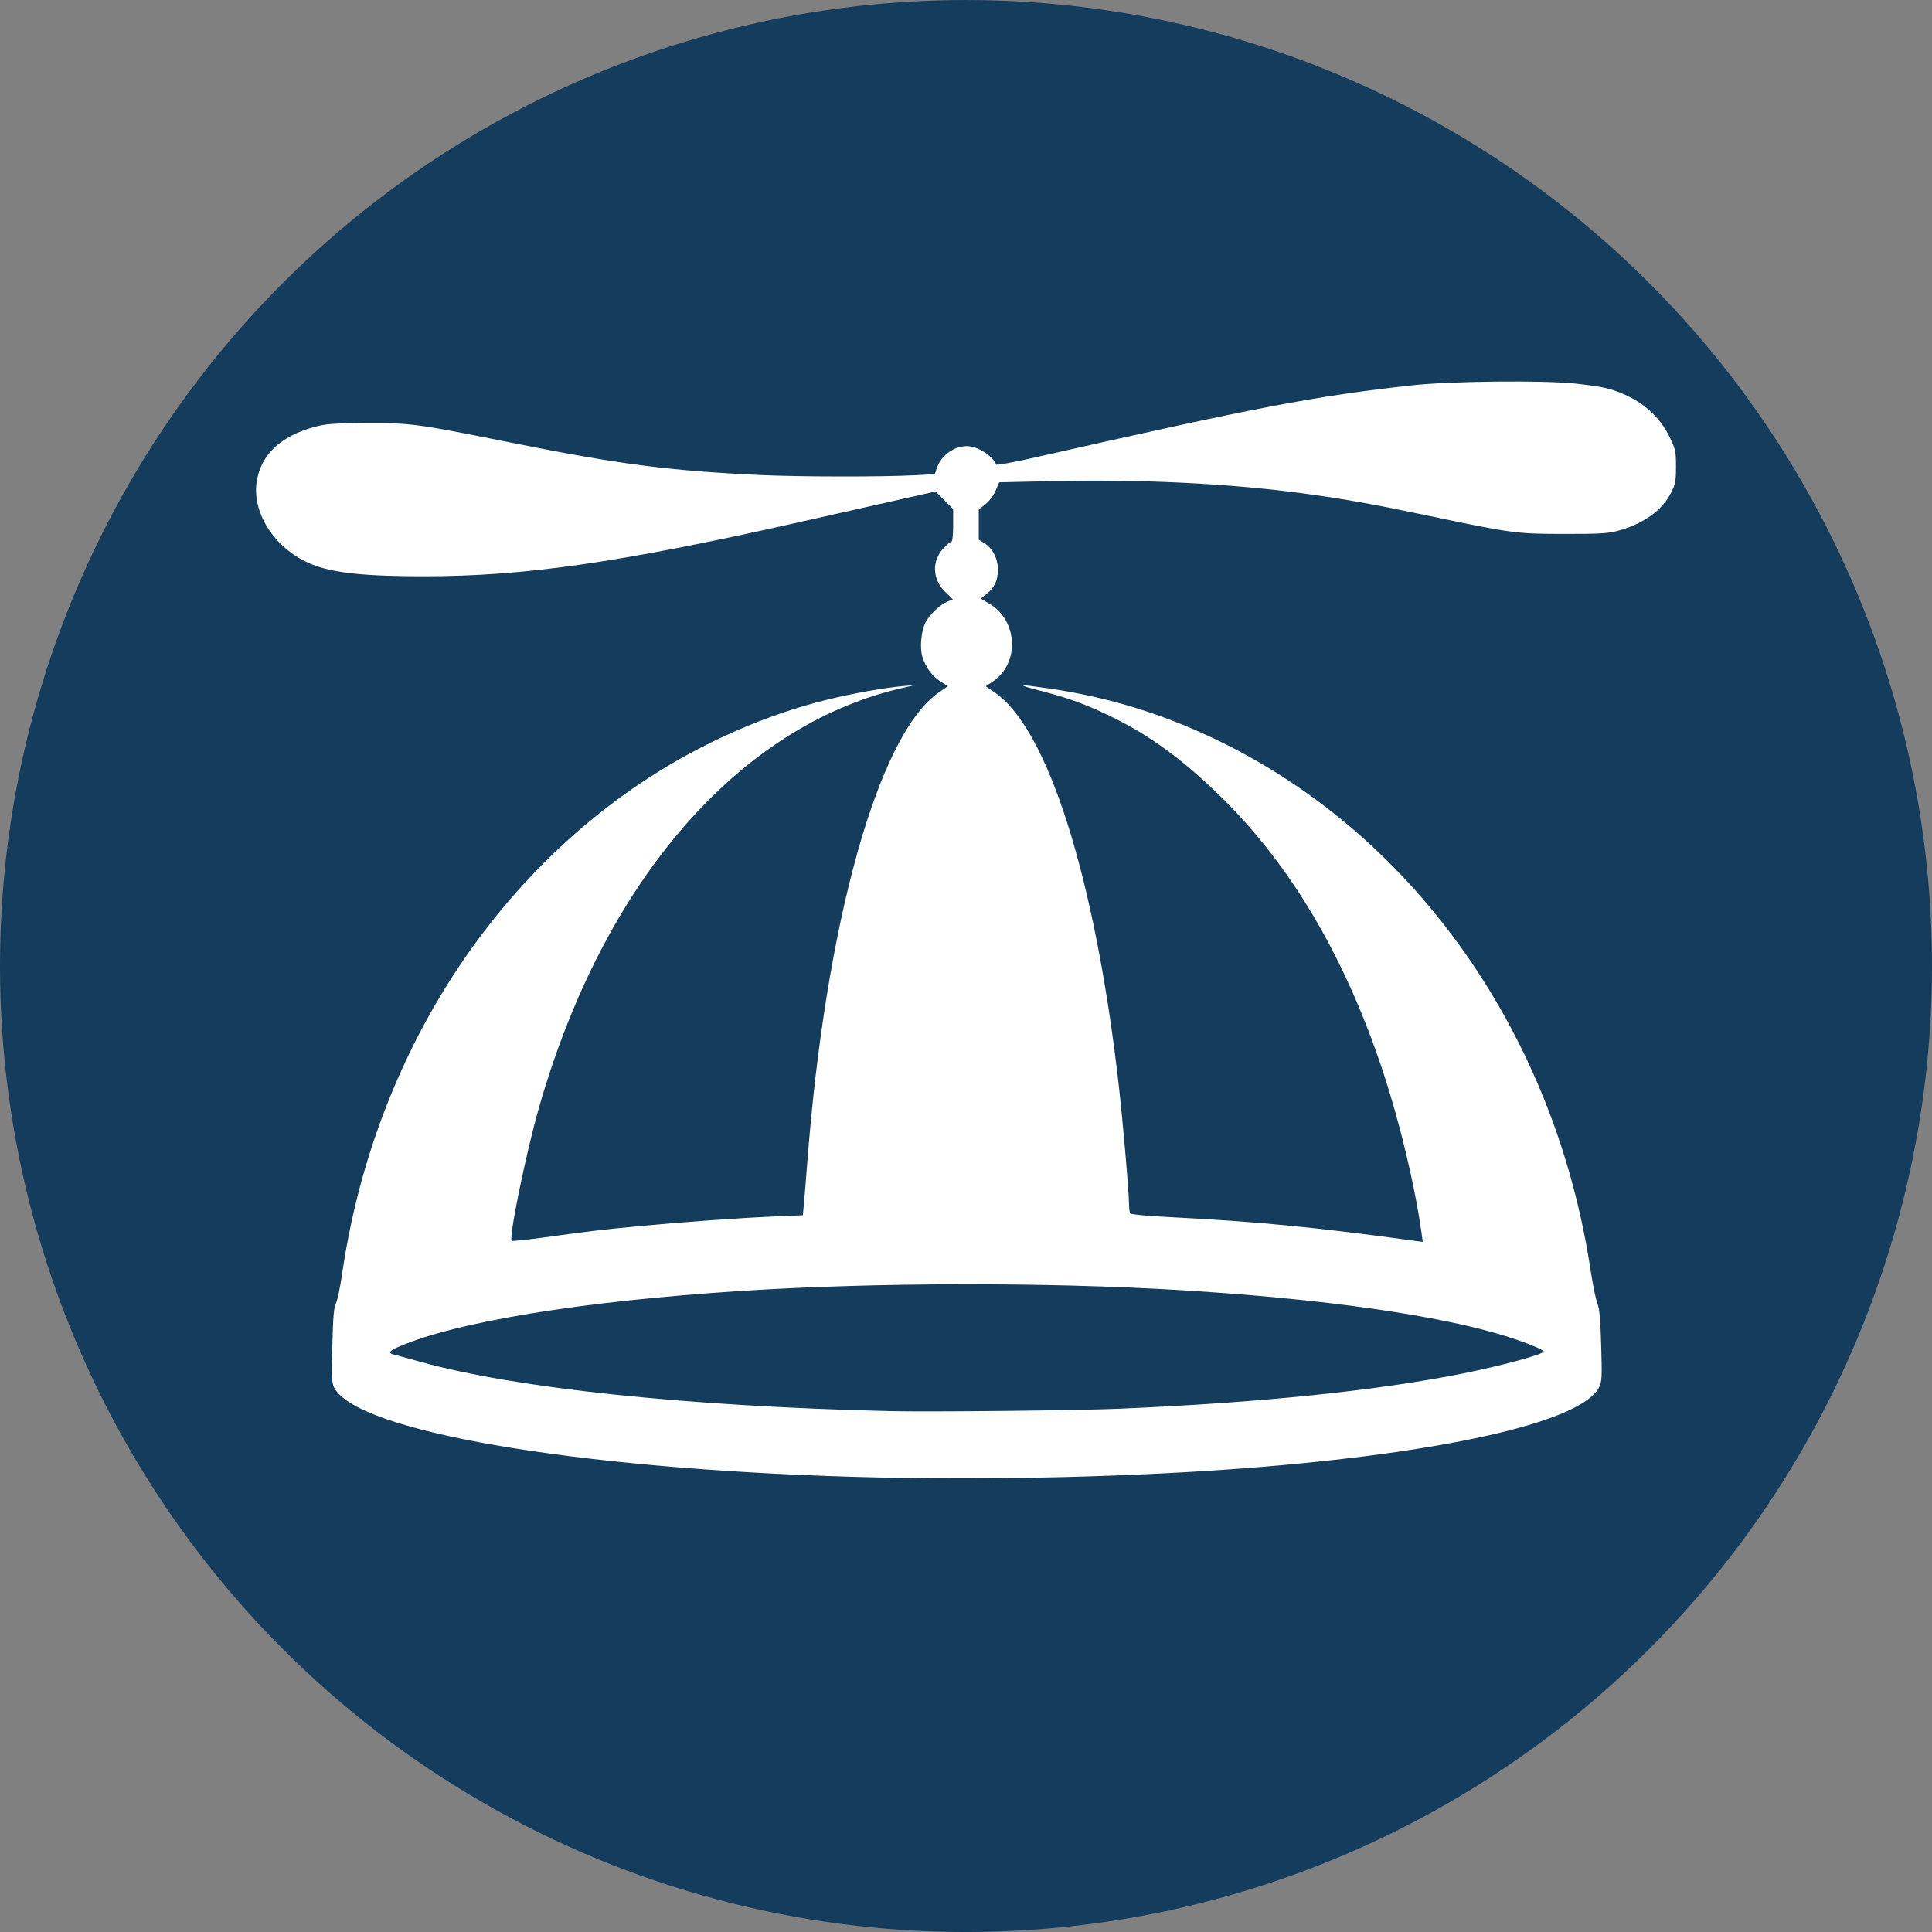 <?xml version="1.0" encoding="UTF-8" standalone="no"?>
<svg
   xmlns:dc="http://purl.org/dc/elements/1.1/"
   xmlns:cc="http://creativecommons.org/ns#"
   xmlns:rdf="http://www.w3.org/1999/02/22-rdf-syntax-ns#"
   xmlns:svg="http://www.w3.org/2000/svg"
   xmlns="http://www.w3.org/2000/svg"
   xmlns:sodipodi="http://sodipodi.sourceforge.net/DTD/sodipodi-0.dtd"
   xmlns:inkscape="http://www.inkscape.org/namespaces/inkscape"
   width="112.994mm"
   height="112.994mm"
   viewBox="0 0 112.994 112.994"
   version="1.1"
   id="svg8"
   inkscape:version="1.0 (4035a4fb49, 2020-05-01)"
   sodipodi:docname="com.parallax.PropellerIDE.svg">
  <rect x="0" y="0" width="112.994" height="112.994" fill="#808080" stroke="none"/>
  <defs
     id="defs2" />
  <sodipodi:namedview
     id="base"
     pagecolor="#ffffff"
     bordercolor="#666666"
     borderopacity="1.0"
     inkscape:pageopacity="0.0"
     inkscape:pageshadow="2"
     inkscape:zoom="1.4692611"
     inkscape:cx="102.70638"
     inkscape:cy="220.15666"
     inkscape:document-units="mm"
     inkscape:current-layer="layer1"
     inkscape:document-rotation="0"
     showgrid="false"
     inkscape:snap-grids="true"
     inkscape:window-width="1920"
     inkscape:window-height="1016"
     inkscape:window-x="0"
     inkscape:window-y="27"
     inkscape:window-maximized="1" />
  <g
     transform="translate(-39.125,-106.294)"
     sodipodi:insensitive="true"
     inkscape:label="Circle"
     inkscape:groupmode="layer"
     id="layer1">
    <circle
       style="fill:#143c5d;fill-opacity:1;stroke:#143c5d;stroke-width:0.265;stroke-opacity:1"
       id="path897"
       cx="95.622"
       cy="162.792"
       r="56.365" />
  </g>
  <g
     transform="translate(-39.125,-106.294)"
     sodipodi:insensitive="true"
     inkscape:groupmode="layer"
     id="layer2"
     inkscape:label="Logo">
    <path
       style="fill:#ffffff;fill-opacity:1;stroke-width:0.1"
       d="m 89.005,192.668 c -16.334,-0.483 -29.015,-2.664 -30.336,-5.218 -0.139,-0.269 -0.154,-0.606 -0.107,-2.471 0.042,-1.676 0.089,-2.226 0.21,-2.459 0.085,-0.165 0.25,-0.946 0.365,-1.736 1.767,-12.118 8.329,-22.747 17.888,-28.973 3.224,-2.1 6.942,-3.731 10.482,-4.597 1.509,-0.369 3.393,-0.705 4.47,-0.797 l 0.649,-0.055 -0.818,0.191 c -9.511,2.223 -17.372,11.317 -21.144,24.461 -0.764,2.66 -1.793,7.67 -1.613,7.85 0.03,0.03 0.9,-0.061 1.933,-0.203 2.89,-0.395 3.323,-0.447 5.572,-0.659 2.653,-0.25 5.825,-0.477 7.905,-0.564 l 1.617,-0.068 0.051,-0.509 c 0.028,-0.28 0.122,-1.43 0.208,-2.555 1.079,-14.064 4.159,-25.075 7.696,-27.512 l 0.533,-0.367 -0.441,-0.28 c -0.481,-0.305 -0.86,-0.82 -1.052,-1.428 -0.164,-0.52 -0.075,-1.515 0.181,-2.017 0.24,-0.471 0.836,-1.038 1.286,-1.225 l 0.316,-0.131 -0.432,-0.415 c -0.785,-0.755 -0.823,-1.849 -0.089,-2.605 0.19,-0.196 0.389,-0.356 0.441,-0.356 0.054,0 0.095,-0.416 0.095,-0.953 v -0.953 l -0.513,-0.513 -0.513,-0.513 -2.506,0.564 c -1.379,0.31 -3.914,0.881 -5.634,1.268 -10.317,2.324 -15.944,3.132 -21.778,3.128 -4.201,-0.003 -5.973,-0.264 -7.337,-1.081 -1.704,-1.021 -2.711,-2.861 -2.448,-4.474 0.255,-1.567 1.396,-2.641 3.382,-3.181 0.661,-0.18 1.065,-0.209 3.009,-0.218 2.664,-0.012 2.896,0.019 8.485,1.139 6.344,1.271 9.218,1.644 14.574,1.894 2.292,0.107 7.072,0.114 9.018,0.013 l 1.183,-0.061 0.132,-0.384 c 0.245,-0.714 1.001,-1.259 1.746,-1.259 0.62,0 1.52,0.567 1.712,1.078 0.019,0.05 1,-0.127 2.181,-0.394 13.145,-2.977 16.438,-3.608 22.16,-4.24 2.217,-0.245 7.637,-0.303 9.538,-0.101 1.724,0.183 2.311,0.333 3.288,0.843 0.965,0.504 1.771,1.334 2.231,2.296 0.341,0.714 0.365,0.827 0.365,1.713 0,0.833 -0.033,1.016 -0.276,1.51 -0.511,1.04 -1.632,1.847 -3.118,2.245 -0.594,0.159 -1.065,0.187 -3.144,0.185 -2.79,-0.003 -3.051,-0.037 -7.817,-1.039 -3.408,-0.716 -5.126,-1.022 -7.555,-1.346 -4.262,-0.567 -9.406,-0.818 -14.451,-0.706 l -3.221,0.072 -0.211,0.49 c -0.124,0.289 -0.369,0.615 -0.597,0.795 l -0.386,0.306 v 0.882 0.882 l 0.328,0.203 c 0.481,0.297 0.797,0.92 0.791,1.561 -0.006,0.627 -0.201,1.043 -0.662,1.411 l -0.34,0.271 0.515,0.307 c 1.664,0.993 1.765,3.486 0.183,4.548 l -0.407,0.273 0.531,0.366 c 3.111,2.143 5.862,10.849 7.242,22.919 0.24,2.099 0.6,6.242 0.603,6.938 7.9e-4,0.275 0.035,0.547 0.075,0.605 0.044,0.064 1.026,0.154 2.469,0.227 4.925,0.249 8.494,0.596 14.158,1.377 l 0.482,0.067 -0.068,-0.489 c -0.397,-2.834 -1.291,-6.569 -2.292,-9.572 -2.234,-6.705 -5.405,-12.042 -9.549,-16.074 -2.144,-2.087 -4.067,-3.49 -6.225,-4.546 -1.514,-0.74 -2.556,-1.124 -4.192,-1.546 -1.514,-0.391 -1.416,-0.418 0.499,-0.138 3.558,0.52 6.857,1.554 10.139,3.178 11.375,5.628 19.437,17.19 21.5,30.831 0.131,0.864 0.31,1.741 0.398,1.949 0.122,0.287 0.176,0.878 0.223,2.448 0.056,1.852 0.044,2.109 -0.114,2.441 -0.921,1.941 -8.379,3.721 -19.519,4.658 -7.207,0.606 -16.261,0.831 -24.134,0.598 z m 15.699,-3.989 c 8.086,-0.344 14.918,-1.045 19.934,-2.047 2.303,-0.46 4.771,-1.131 4.771,-1.297 0,-0.096 -0.986,-0.501 -2.046,-0.841 -3.917,-1.256 -10.815,-2.242 -19.215,-2.746 -7.871,-0.473 -17.937,-0.454 -25.704,0.049 -9.323,0.603 -16.662,1.804 -20.039,3.278 -0.519,0.226 -0.596,0.363 -0.25,0.441 0.124,0.028 0.809,0.214 1.522,0.414 5.557,1.557 15.615,2.615 27.5,2.894 2.34,0.055 11.031,-0.037 13.526,-0.143 z"
       id="path1067" />
  </g>
</svg>
